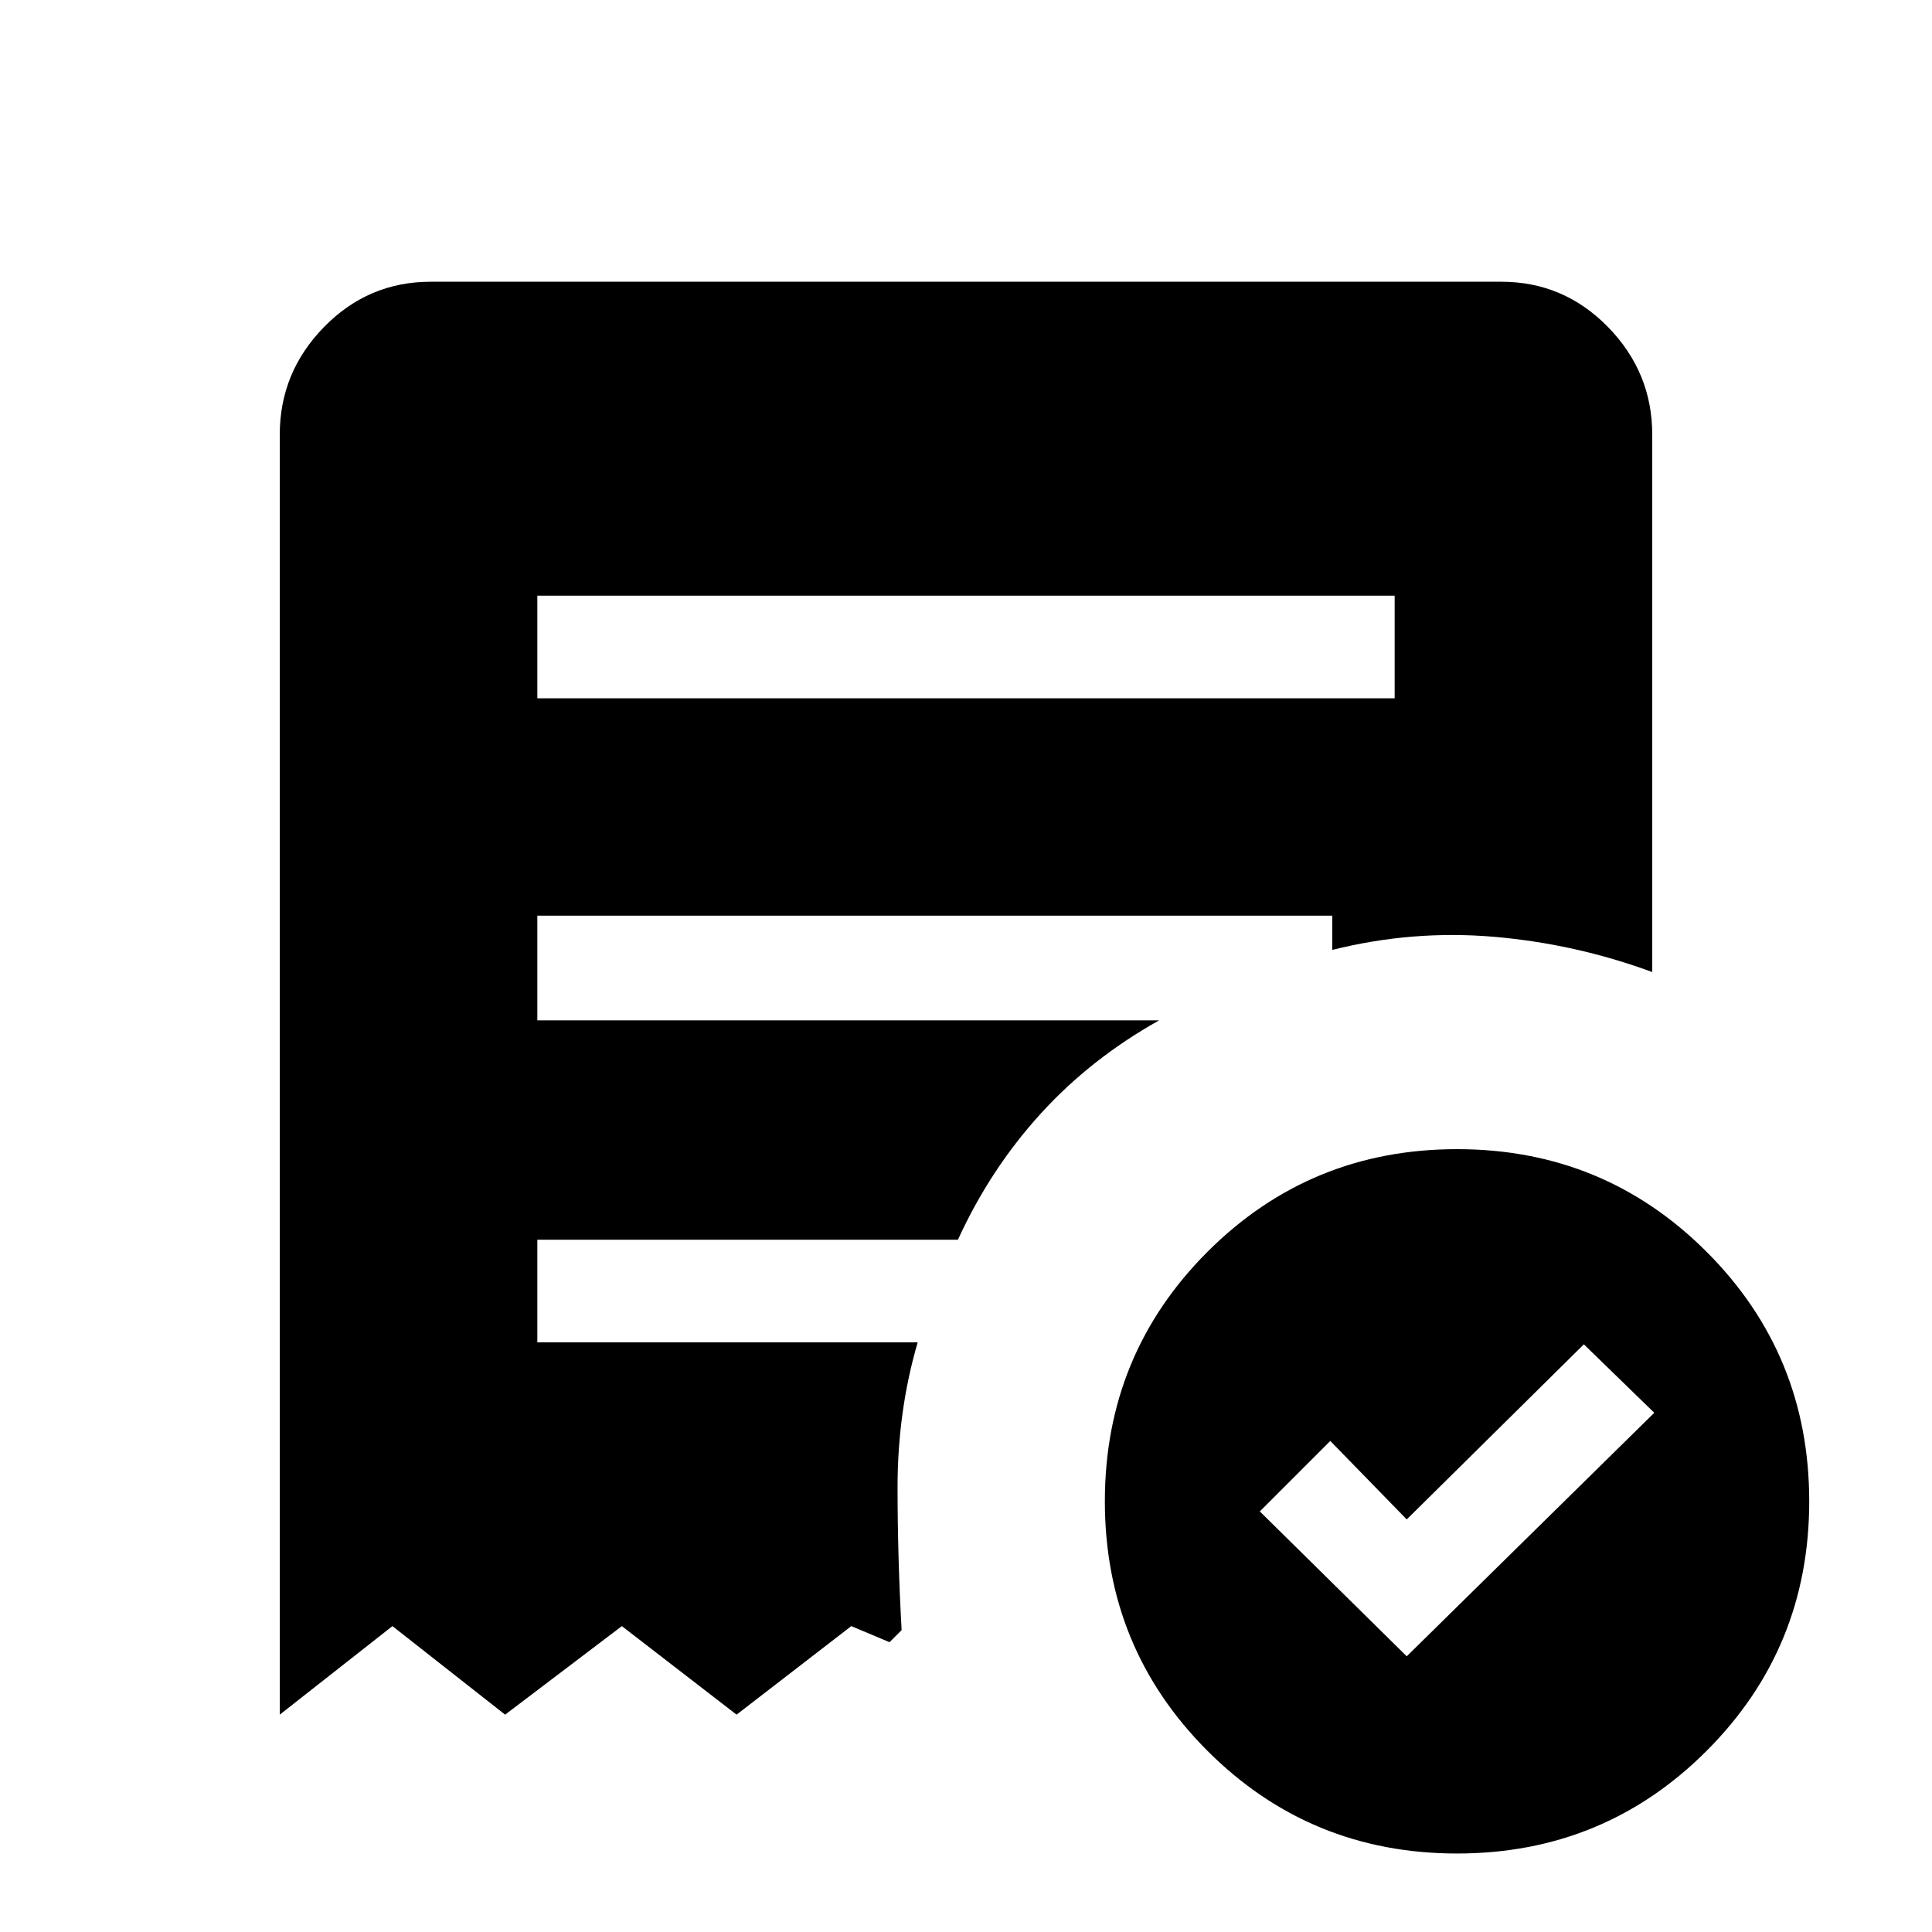 <svg xmlns="http://www.w3.org/2000/svg" height="40" width="40"><path d="m29.125 34.292 5.125-5.042-1.458-1.417-3.667 3.625-1.583-1.625-1.459 1.459Zm-18-19.834h17.75v-2.125h-17.75Zm19.042 23.917q-3.042 0-5.167-2.125t-2.125-5.167q0-3.041 2.125-5.166 2.125-2.125 5.167-2.125 3.041 0 5.166 2.125 2.125 2.125 2.125 5.166 0 3.042-2.125 5.167t-5.166 2.125ZM5.792 35.5V9q0-1.292.916-2.229.917-.938 2.209-.938h22.166q1.292 0 2.209.938.916.937.916 2.229v11.125q-1.583-.583-3.27-.729-1.688-.146-3.355.271v-.709H11.125v2.167H24q-1.417.792-2.458 1.937-1.042 1.146-1.709 2.605h-8.708v2.125H19q-.208.708-.312 1.458-.105.75-.105 1.542 0 .708.021 1.458t.063 1.5l-.25.25-.792-.333L15.25 35.5l-2.375-1.833-2.417 1.833-2.333-1.833Z"/></svg>